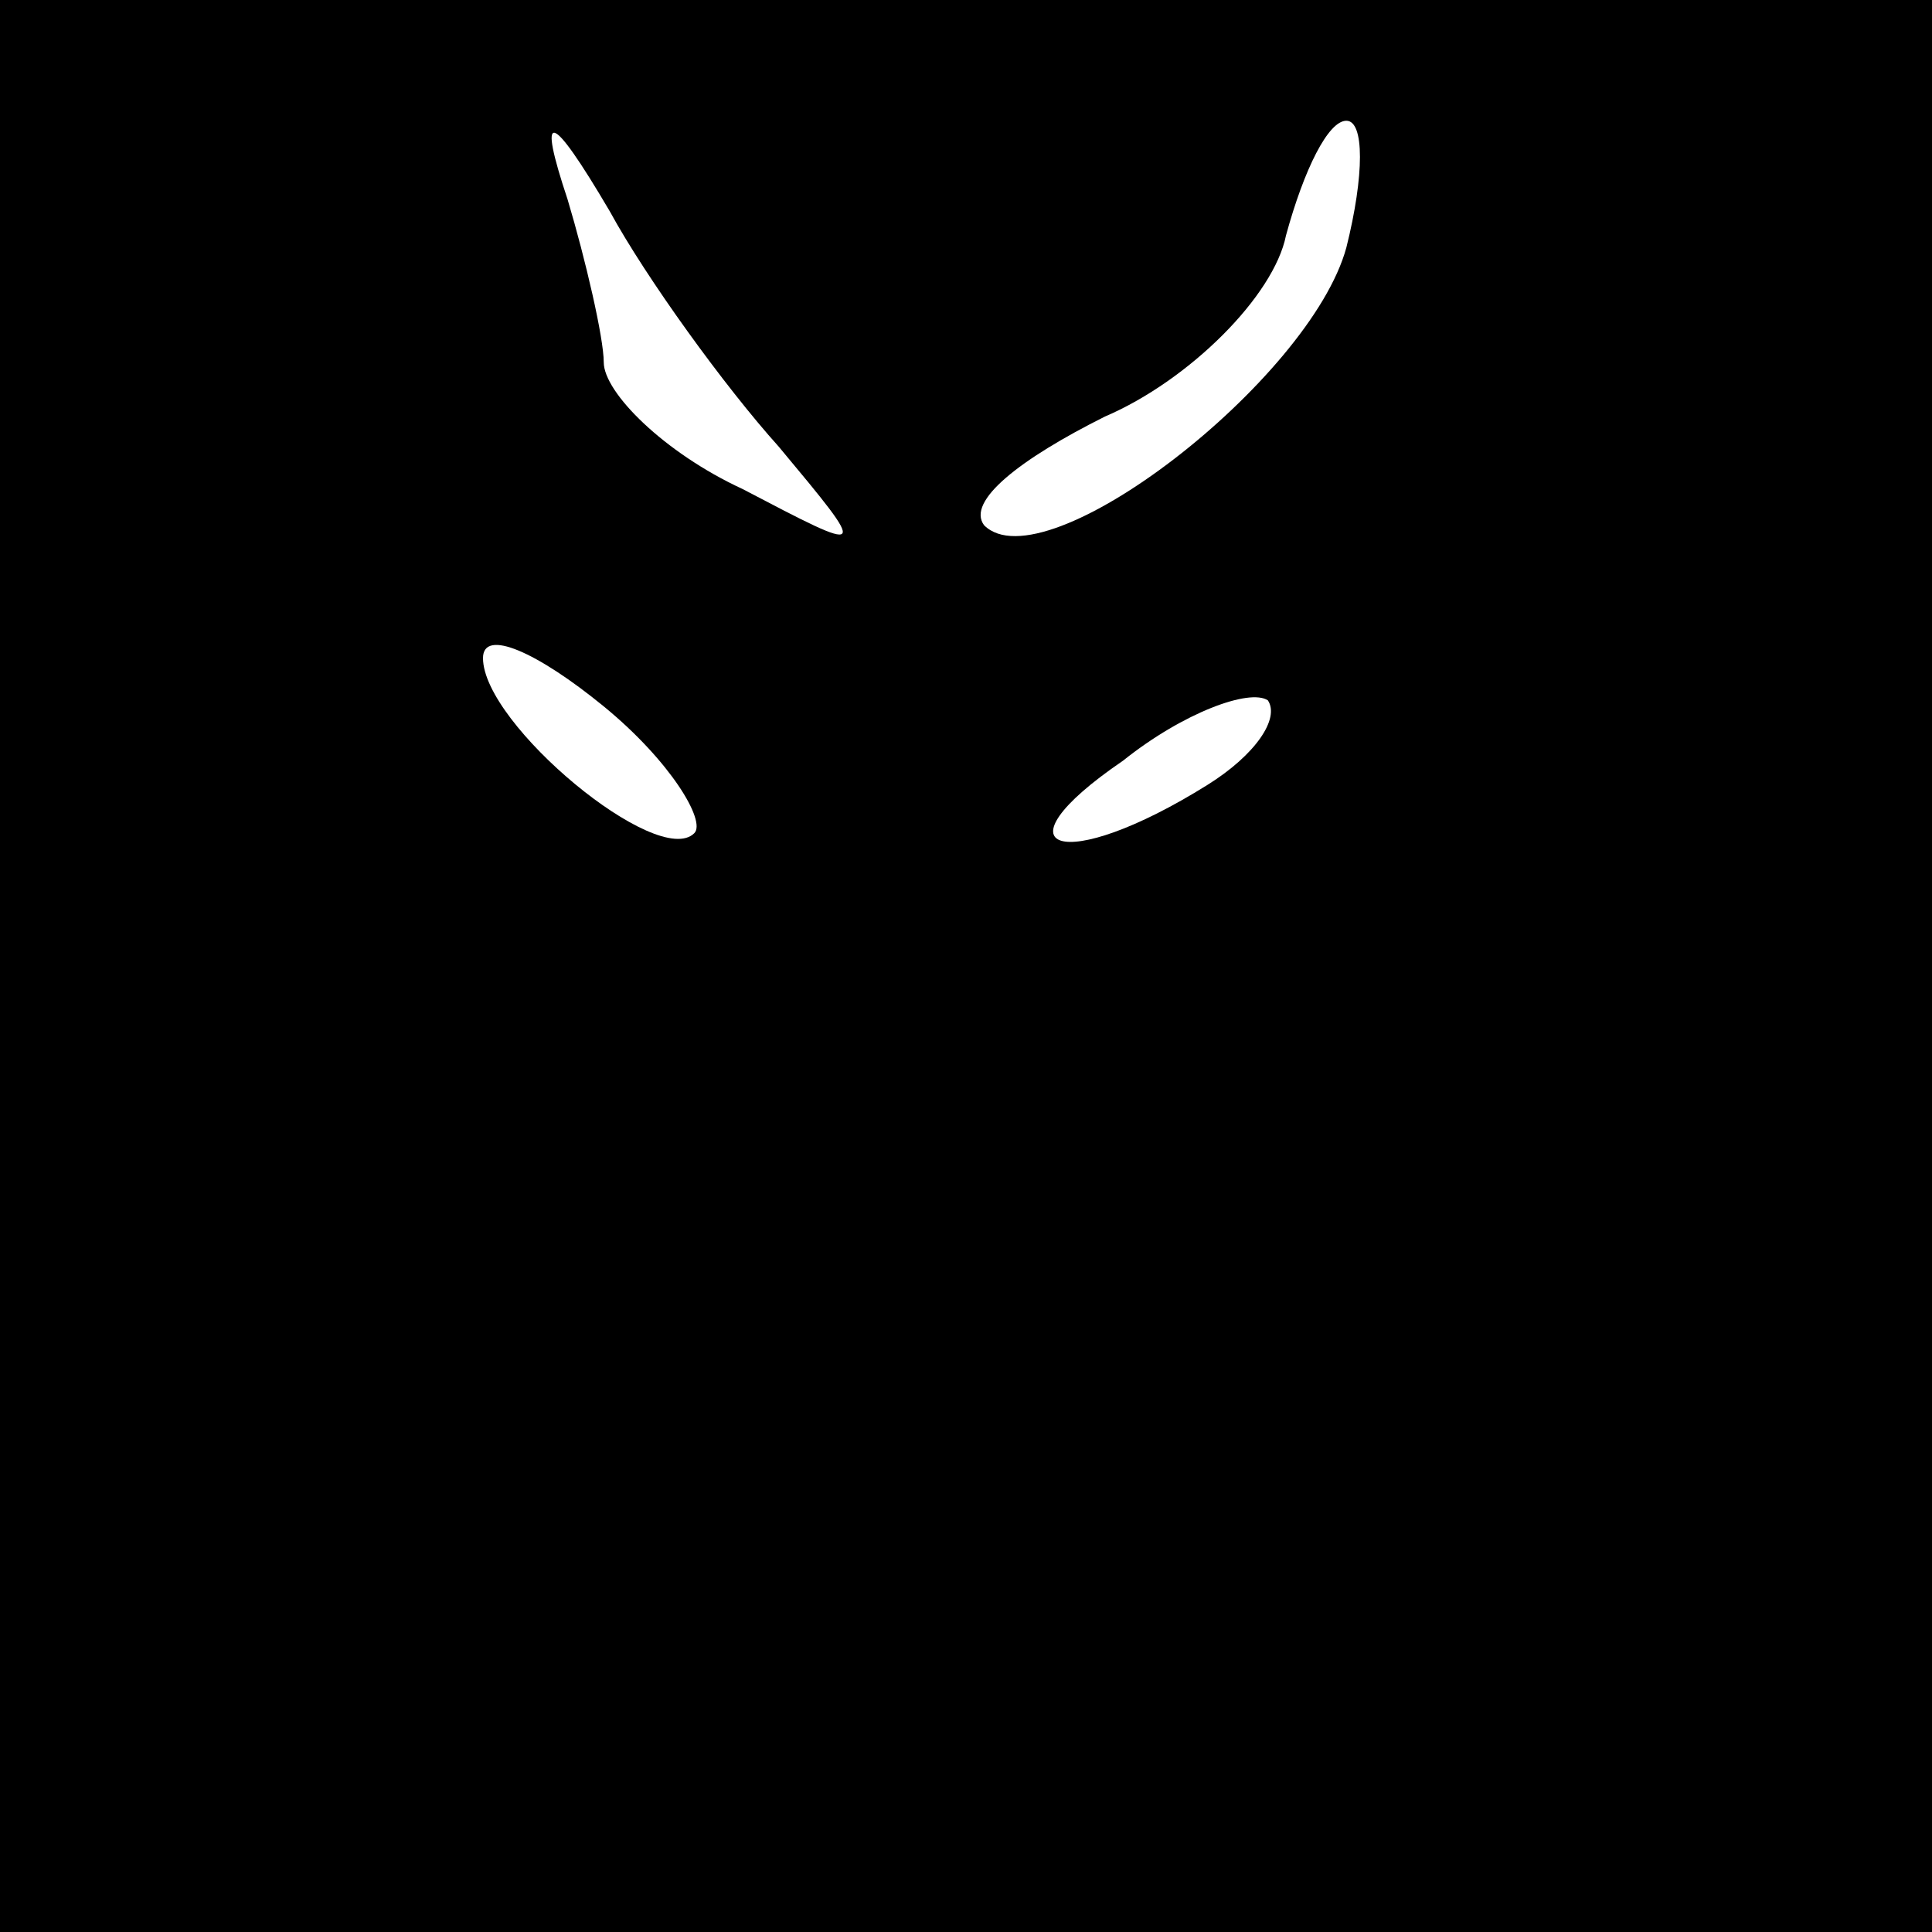 <?xml version="1.0" standalone="no"?>
<!DOCTYPE svg PUBLIC "-//W3C//DTD SVG 20010904//EN"
 "http://www.w3.org/TR/2001/REC-SVG-20010904/DTD/svg10.dtd">
<svg version="1.0" xmlns="http://www.w3.org/2000/svg"
 width="32pt" height="32pt" viewBox="0 0 32 32"
 preserveAspectRatio="xMidYMid meet">
<rect x="0" y="0" width="32" height="32" fill="#808080" stroke="none"/>
<g transform="translate(0,32) scale(0.1,-0.1)"
fill="#000000" stroke="none">
<path fill="#000000" stroke="none" d="M0 160 l0 -160 160 0 160 0 0 160 0
160 -160 0 -160 0 0 -160z"/>
<path fill="#ffffff" stroke="none" d="M129 246 c15 -18 15 -18 -6 -7 -13 6
-23 16 -23 21 0 4 -3 17 -6 27 -5 15 -3 15 7 -2 6 -11 19 -29 28 -39z"/>
<path fill="#ffffff" stroke="none" d="M223 279 c-6 -22 -50 -56 -60 -46 -3 4
6 11 20 18 14 6 28 20 30 30 3 11 7 19 10 19 3 0 3 -9 0 -21z"/>
<path fill="#ffffff" stroke="none" d="M115 182 c-6 -6 -35 18 -35 29 0 5 9 1
20 -8 11 -9 17 -19 15 -21z"/>
<path fill="#ffffff" stroke="none" d="M200 190 c-24 -15 -36 -11 -14 4 10 8
21 12 24 10 2 -3 -2 -9 -10 -14z"/>
</g>
</svg>

